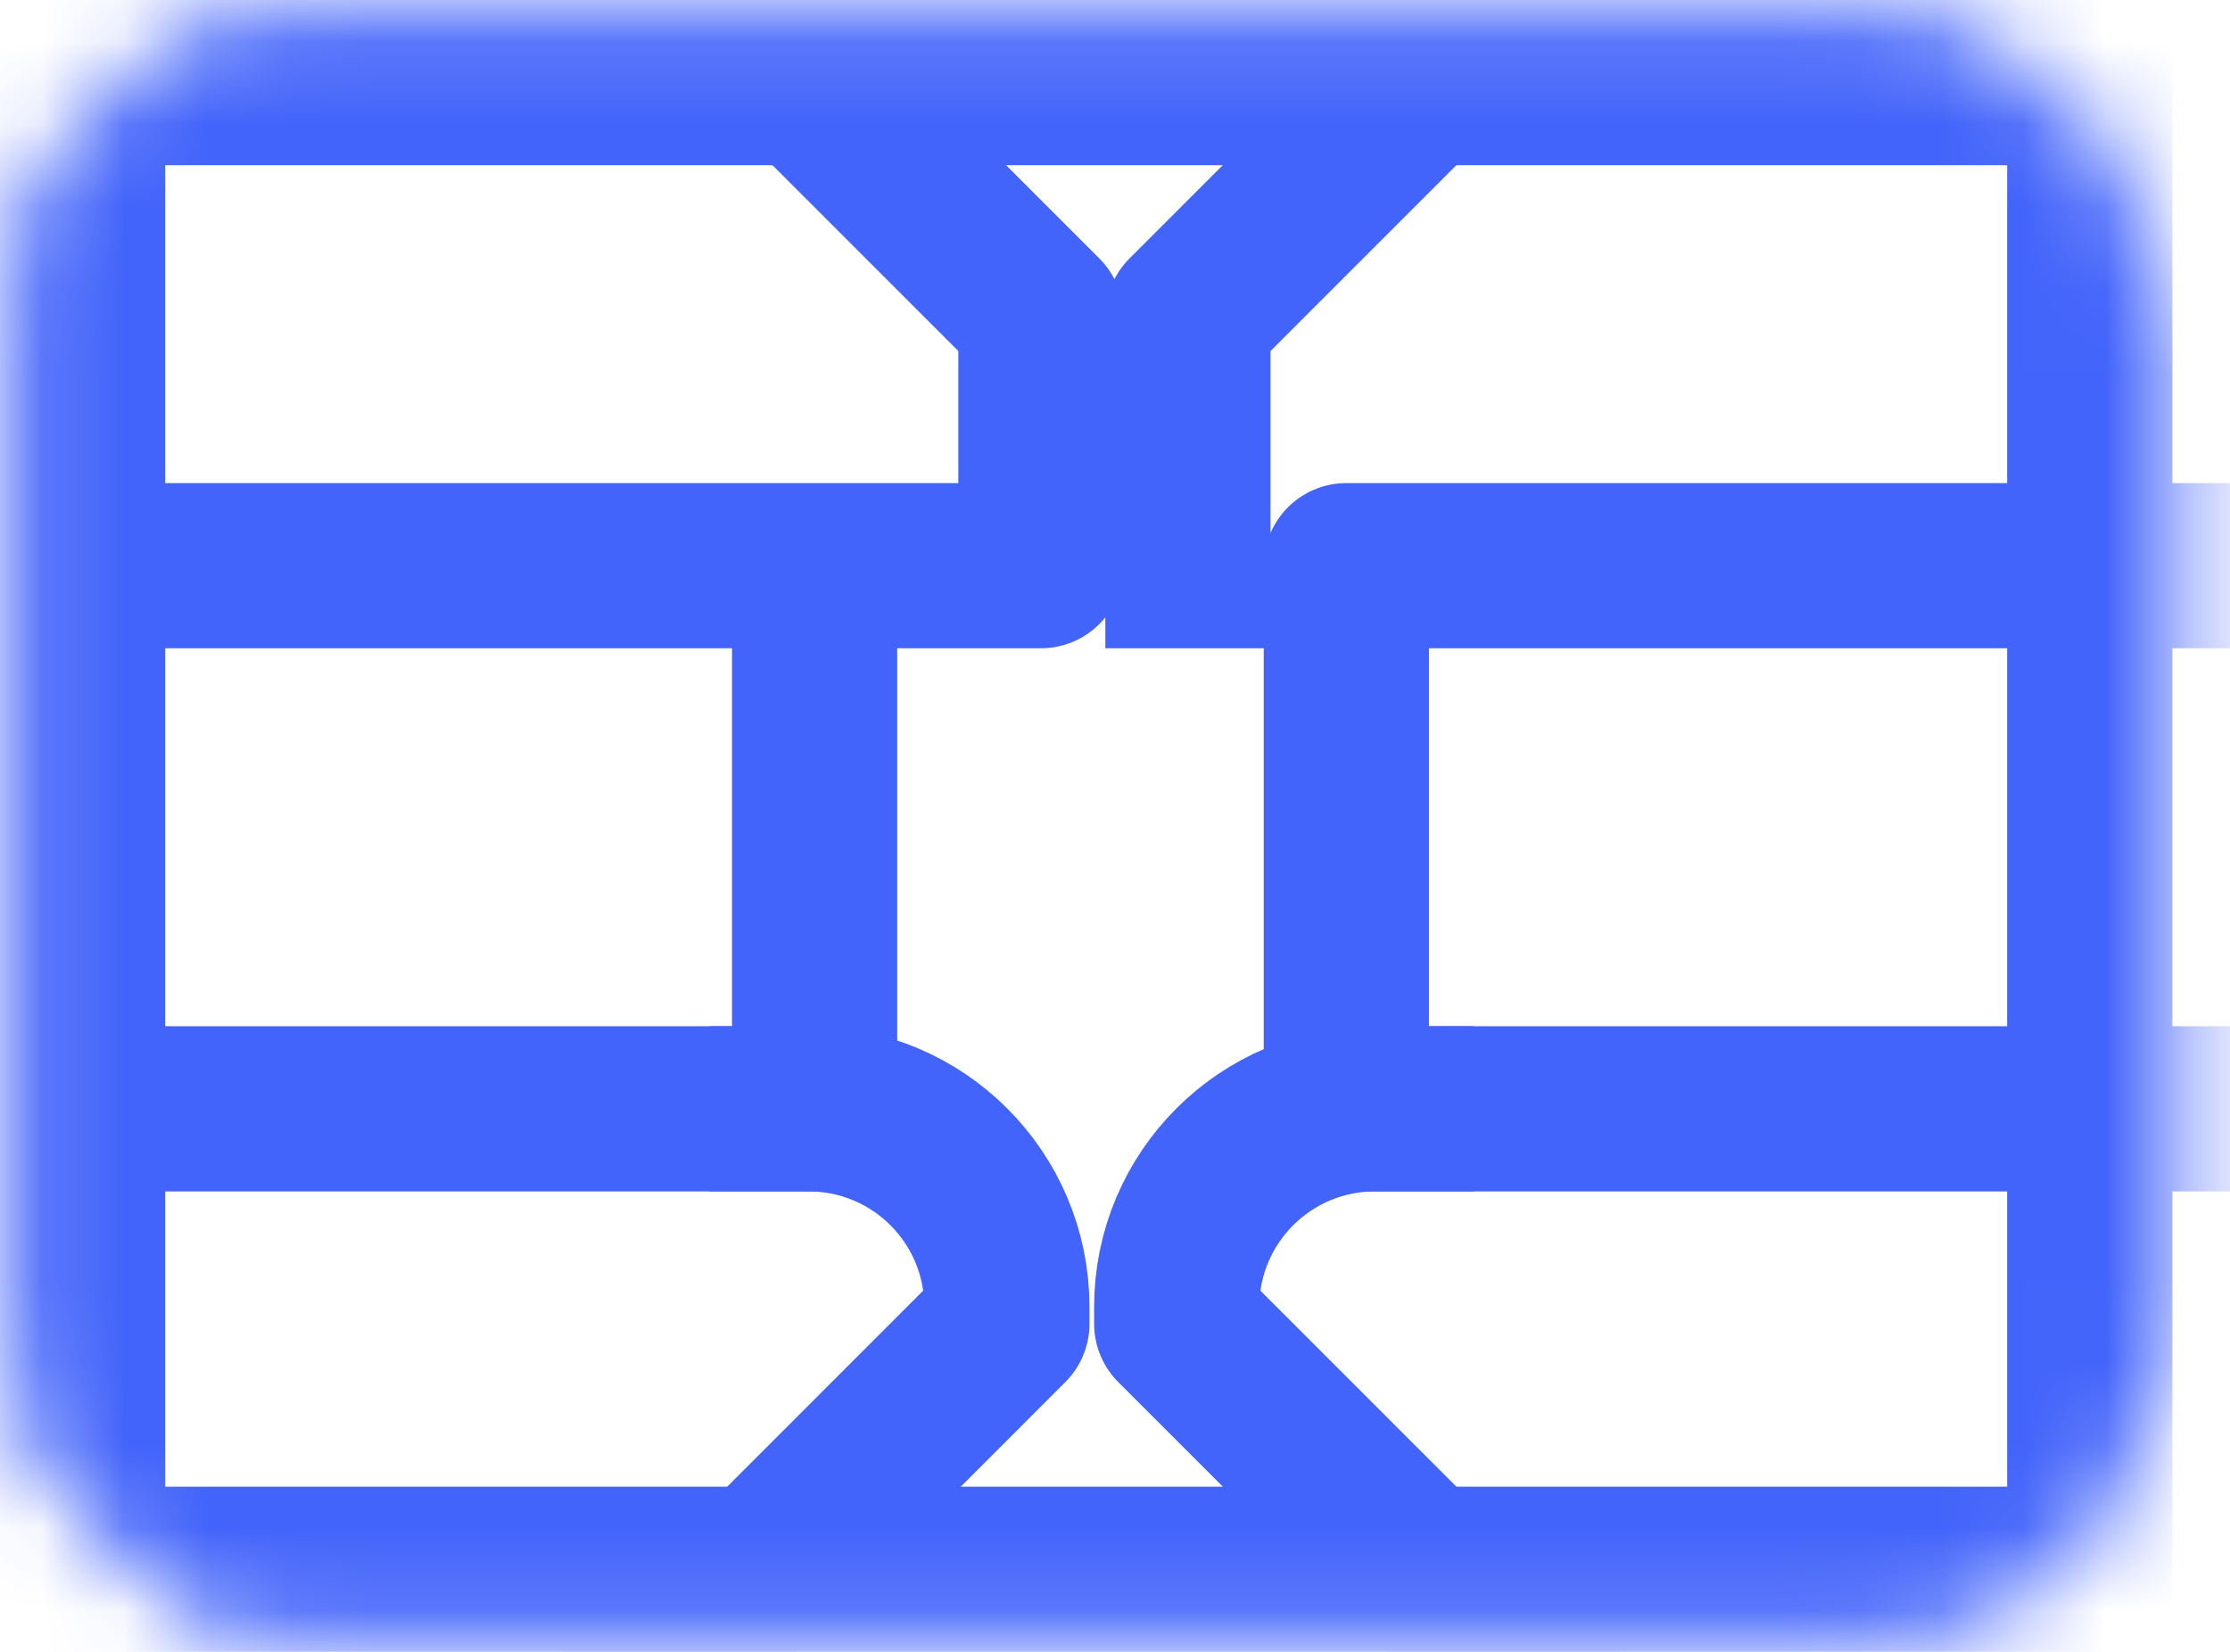 <svg width="27" height="20" viewBox="0 0 27 20" fill="none" xmlns="http://www.w3.org/2000/svg">
<mask id="mask0_525_2545" style="mask-type:alpha" maskUnits="userSpaceOnUse" x="0" y="0" width="27" height="20">
<rect x="0.2" y="0.2" width="25.901" height="19.6" rx="3.8" fill="#D9D9D9" stroke="#4364FA" stroke-width="0.4"/>
</mask>
<g mask="url(#mask0_525_2545)">
<rect x="1" y="1" width="24.302" height="18" stroke="#4364FA" stroke-width="2"/>
<path d="M-0.131 6.849H9.863M8.636 -0.131L12.603 3.836V6.849H9.863M18.35 -0.131L14.383 3.836V6.849M26.432 6.849H16.301V13.425H26.432M-0.131 13.425H9.863V6.849" stroke="#4364FA" stroke-width="2" stroke-linecap="square" stroke-linejoin="round"/>
<path d="M18.35 20.131L14.247 16.027V15.825C14.247 14.499 15.322 13.425 16.647 13.425H16.85" stroke="#4364FA" stroke-width="2" stroke-linecap="square" stroke-linejoin="round"/>
<path d="M8.088 20.131L12.191 16.027V15.825C12.191 14.499 11.117 13.425 9.791 13.425H9.589" stroke="#4364FA" stroke-width="2" stroke-linecap="square" stroke-linejoin="round"/>
</g>
</svg>
